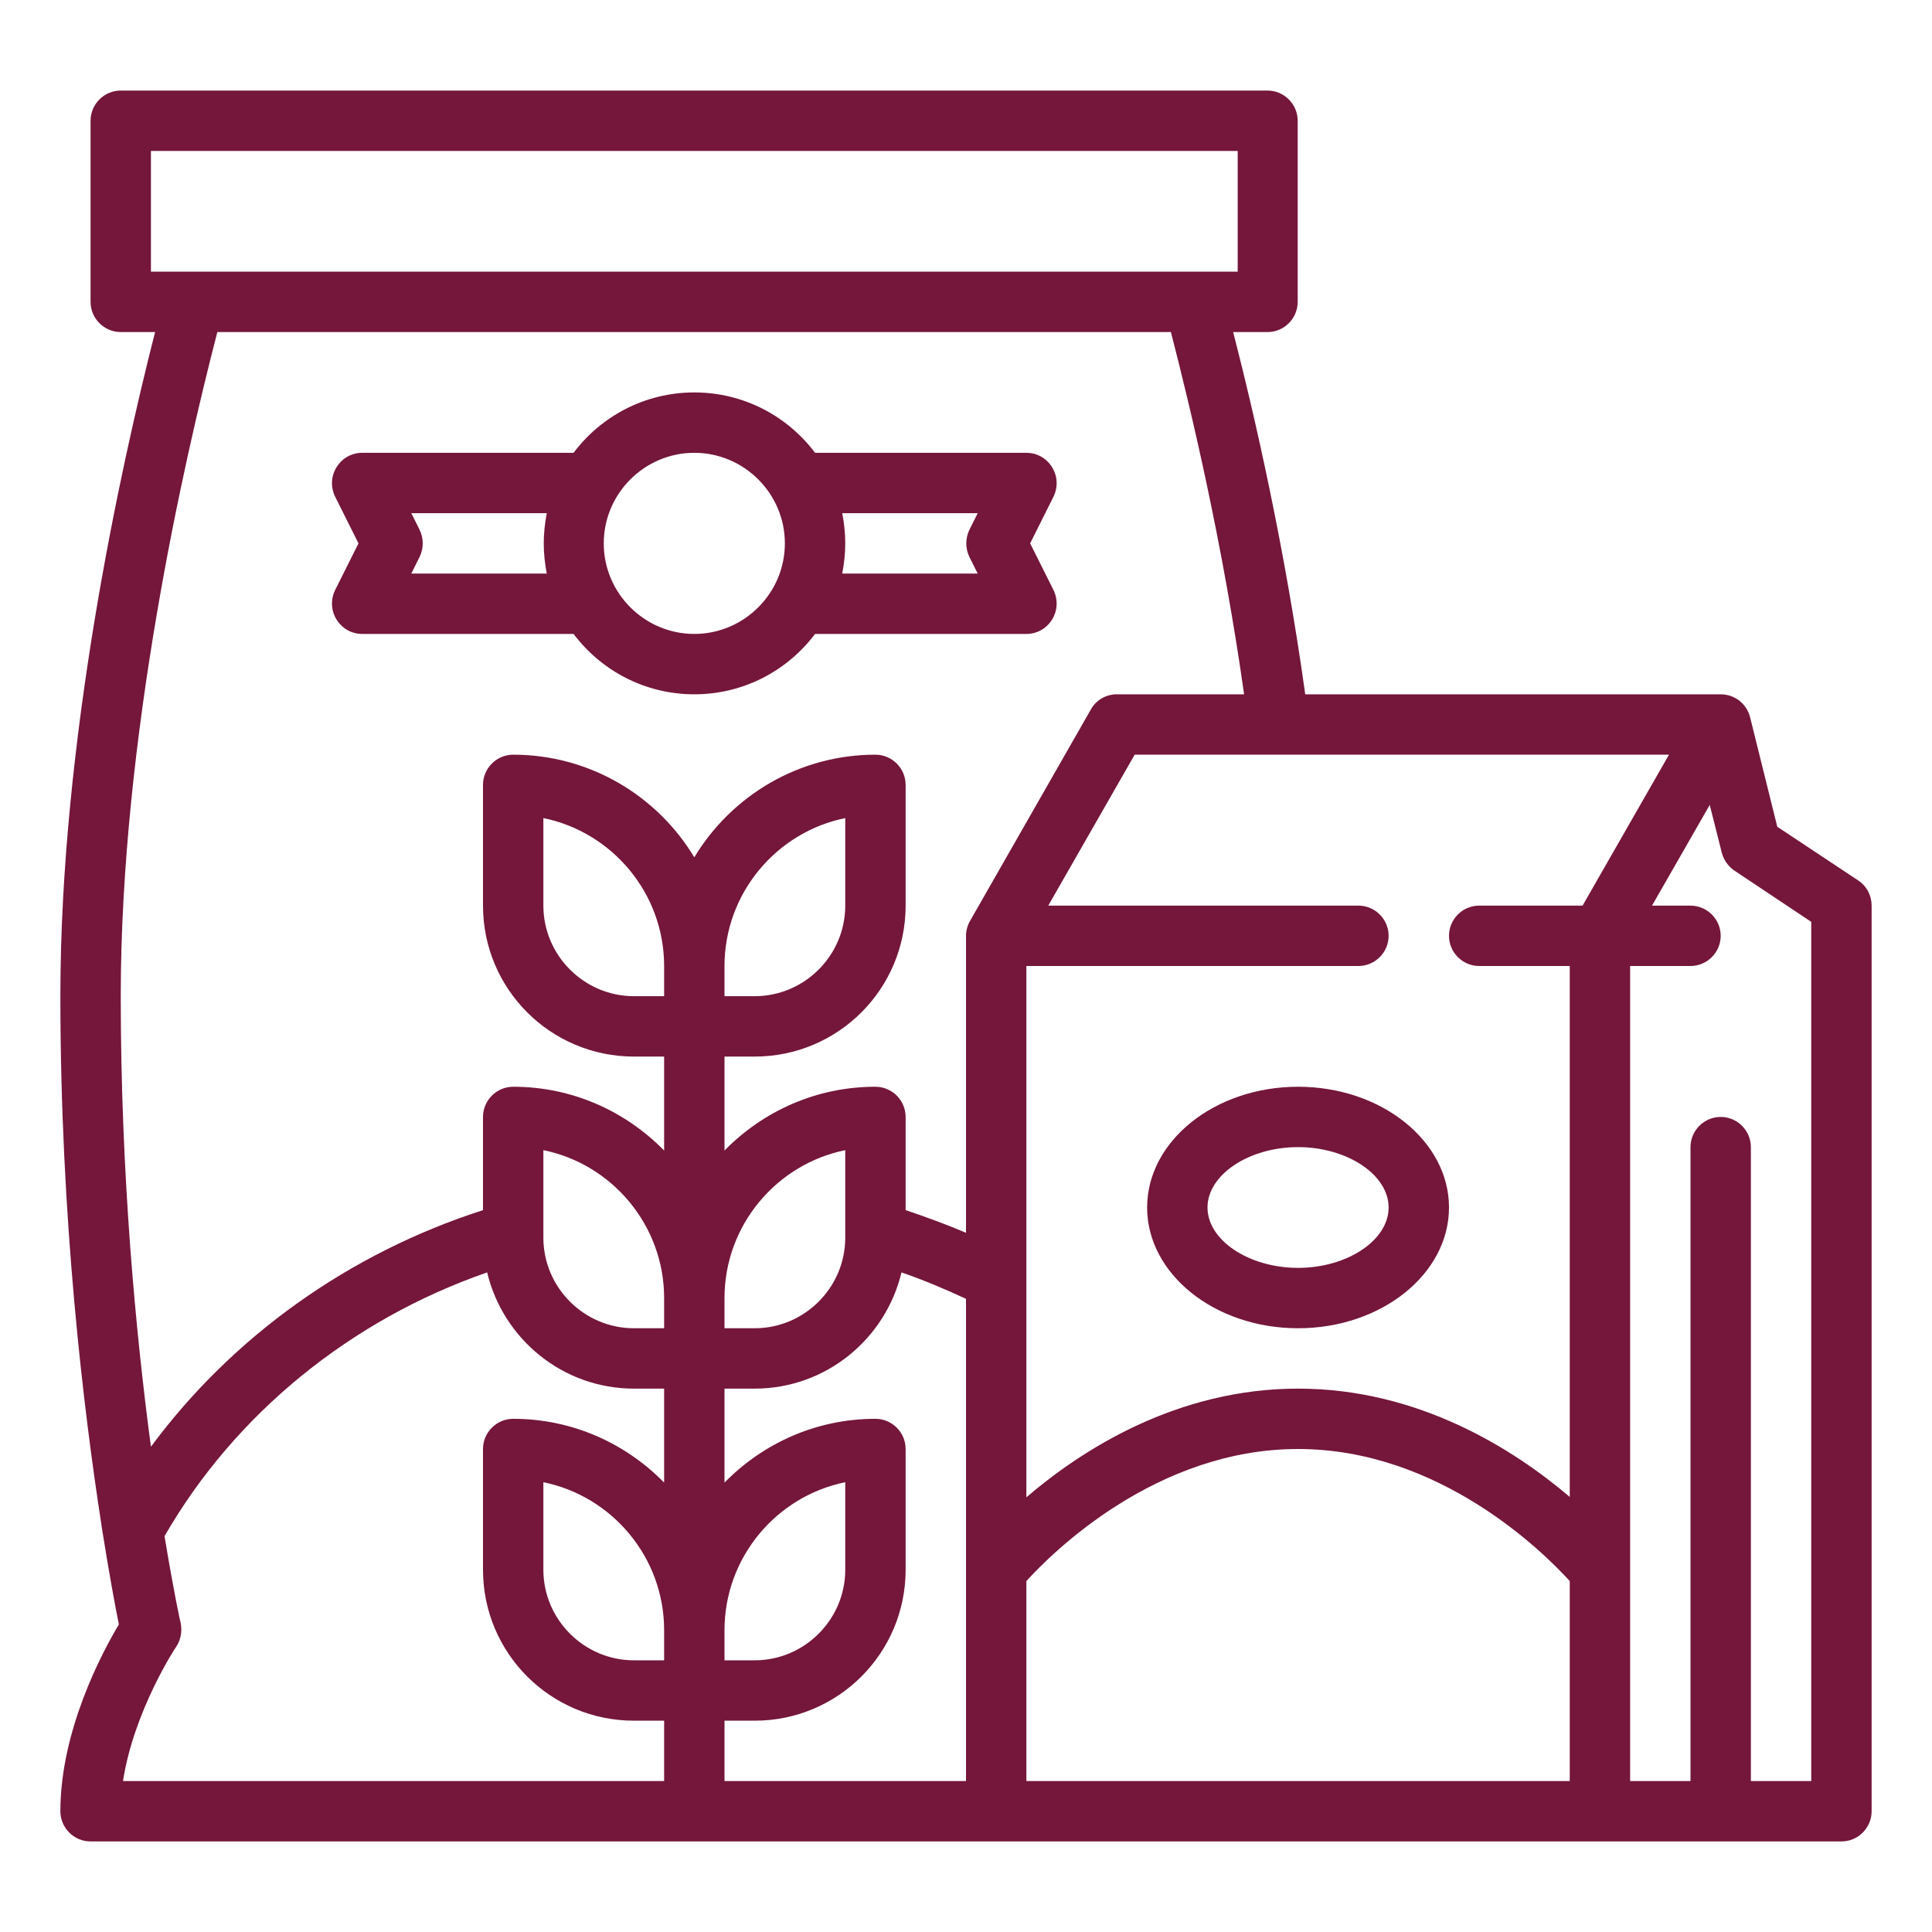 <svg id="Outline" enable-background="new 0 0 512 512" height="512" viewBox="0 0 512 512" width="512" style = "fill:#75163B;" xmlns="http://www.w3.org/2000/svg"><path d="m89.2 164.2c1.5 2.4 4 3.8 6.8 3.8h56c7.3 9.7 18.9 16 32 16s24.7-6.3 32-16h56c2.8 0 5.3-1.4 6.8-3.8s1.6-5.3.4-7.8l-6.2-12.4 6.2-12.4c1.2-2.5 1.1-5.4-.4-7.8s-4-3.8-6.8-3.8h-56c-7.3-9.7-18.9-16-32-16s-24.7 6.3-32 16h-56c-2.8 0-5.3 1.4-6.8 3.8s-1.6 5.3-.4 7.8l6.2 12.4-6.2 12.4c-1.2 2.5-1.1 5.4.4 7.8zm169.9-28.2-2.2 4.4c-1.1 2.3-1.1 4.9 0 7.2l2.2 4.4h-35.9c.5-2.6.8-5.3.8-8s-.3-5.4-.8-8zm-75.1-16c13.2 0 24 10.8 24 24s-10.8 24-24 24-24-10.8-24-24 10.8-24 24-24zm-72.8 20.4-2.2-4.4h35.9c-.5 2.6-.8 5.3-.8 8s.3 5.4.8 8h-35.9l2.2-4.4c1.1-2.3 1.1-4.9 0-7.2z"/><path d="m492.4 233.3-21.4-14.2-7.2-29c-.9-3.6-4.1-6.1-7.8-6.1h-110.1c-5.4-38.9-13.4-73.9-19.1-96h9.1c4.4 0 8-3.6 8-8v-48c0-4.4-3.6-8-8-8h-303.9c-4.4 0-8 3.6-8 8v48c0 4.4 3.6 8 8 8h9.1c-9.2 36.1-25.1 108.4-25.1 176 0 59.2 6.2 110 10.9 140.2v.1c2 12.7 3.7 21.7 4.6 26.2-4.5 7.5-15.5 28.2-15.5 49.5 0 4.4 3.6 8 8 8h464c4.4 0 8-3.6 8-8v-240c0-2.7-1.3-5.2-3.6-6.7zm-73 6.7h-27.4c-4.4 0-8 3.6-8 8s3.6 8 8 8h24v140.7c-14.7-12.5-39.9-28.7-72-28.7s-57.3 16.2-72 28.8v-140.8h88c4.4 0 8-3.6 8-8s-3.6-8-8-8h-82.2l22.9-40h141.6zm-227.4 16c0-19.3 13.8-35.5 32-39.2v23.2c0 13.2-10.8 24-24 24h-8zm-16 8h-8c-13.2 0-24-10.8-24-24v-23.2c18.2 3.7 32 19.9 32 39.2zm16 80c0-19.3 13.8-35.5 32-39.2v23.2c0 13.2-10.8 24-24 24h-8zm-16 8h-8c-13.2 0-24-10.8-24-24v-23.2c18.2 3.7 32 19.9 32 39.2zm16 80c0-19.3 13.8-35.5 32-39.2v23.2c0 13.2-10.8 24-24 24h-8zm-16 8h-8c-13.2 0-24-10.8-24-24v-23.2c18.2 3.7 32 19.9 32 39.2zm16 16h8c22.1 0 40-17.9 40-40v-32c0-4.4-3.6-8-8-8-15.7 0-29.8 6.5-40 16.9v-24.9h8c18.9 0 34.7-13.2 38.9-30.8 5.8 2 11.5 4.4 17.1 7v127.8h-64zm-152-416h288v32h-288zm-8 224c0-68.4 16.8-142.1 25.6-176h252.7c5.4 20.9 13.8 56.3 19.4 96h-33.7c-2.9 0-5.5 1.5-6.9 4l-32 56c-.7 1.2-1.1 2.6-1.1 4v78.7c-5.2-2.2-10.6-4.2-16-6v-24.7c0-4.4-3.6-8-8-8-15.7 0-29.8 6.5-40 16.9v-24.9h8c22.1 0 40-17.9 40-40v-32c0-4.4-3.6-8-8-8-20.3 0-38.2 10.9-48 27.2-9.8-16.3-27.7-27.2-48-27.2-4.4 0-8 3.6-8 8v32c0 22.1 17.9 40 40 40h8v24.9c-10.2-10.4-24.3-16.9-40-16.9-4.4 0-8 3.6-8 8v24.7c-35.5 11.4-66.4 33.5-88 62.7-4-29.9-8-71.9-8-119.4zm14.7 172.4c1.2-1.8 1.6-4 1.2-6.2-.1-.2-1.9-8.6-4.3-23.1 18.6-32.3 49.2-57.3 85.5-69.9 4.2 17.6 20 30.8 38.9 30.8h8v24.9c-10.2-10.4-24.3-16.9-40-16.9-4.4 0-8 3.6-8 8v32c0 22.1 17.9 40 40 40h8v16h-143.4c2.8-18.4 13.9-35.4 14.1-35.6zm225.3-17.4c7-7.7 34.5-35 72-35s65 27.3 72 35v53h-144zm208 53h-16v-168c0-4.4-3.6-8-8-8s-8 3.6-8 8v168h-16v-216h16c4.4 0 8-3.6 8-8s-3.6-8-8-8h-10.2l15.3-26.7 3.2 12.7c.5 1.9 1.7 3.6 3.3 4.7l20.4 13.6z"/><path d="m344 288c-22.1 0-40 14.4-40 32s17.9 32 40 32 40-14.4 40-32-17.9-32-40-32zm0 48c-13 0-24-7.3-24-16s11-16 24-16 24 7.3 24 16-11 16-24 16z"/></svg>